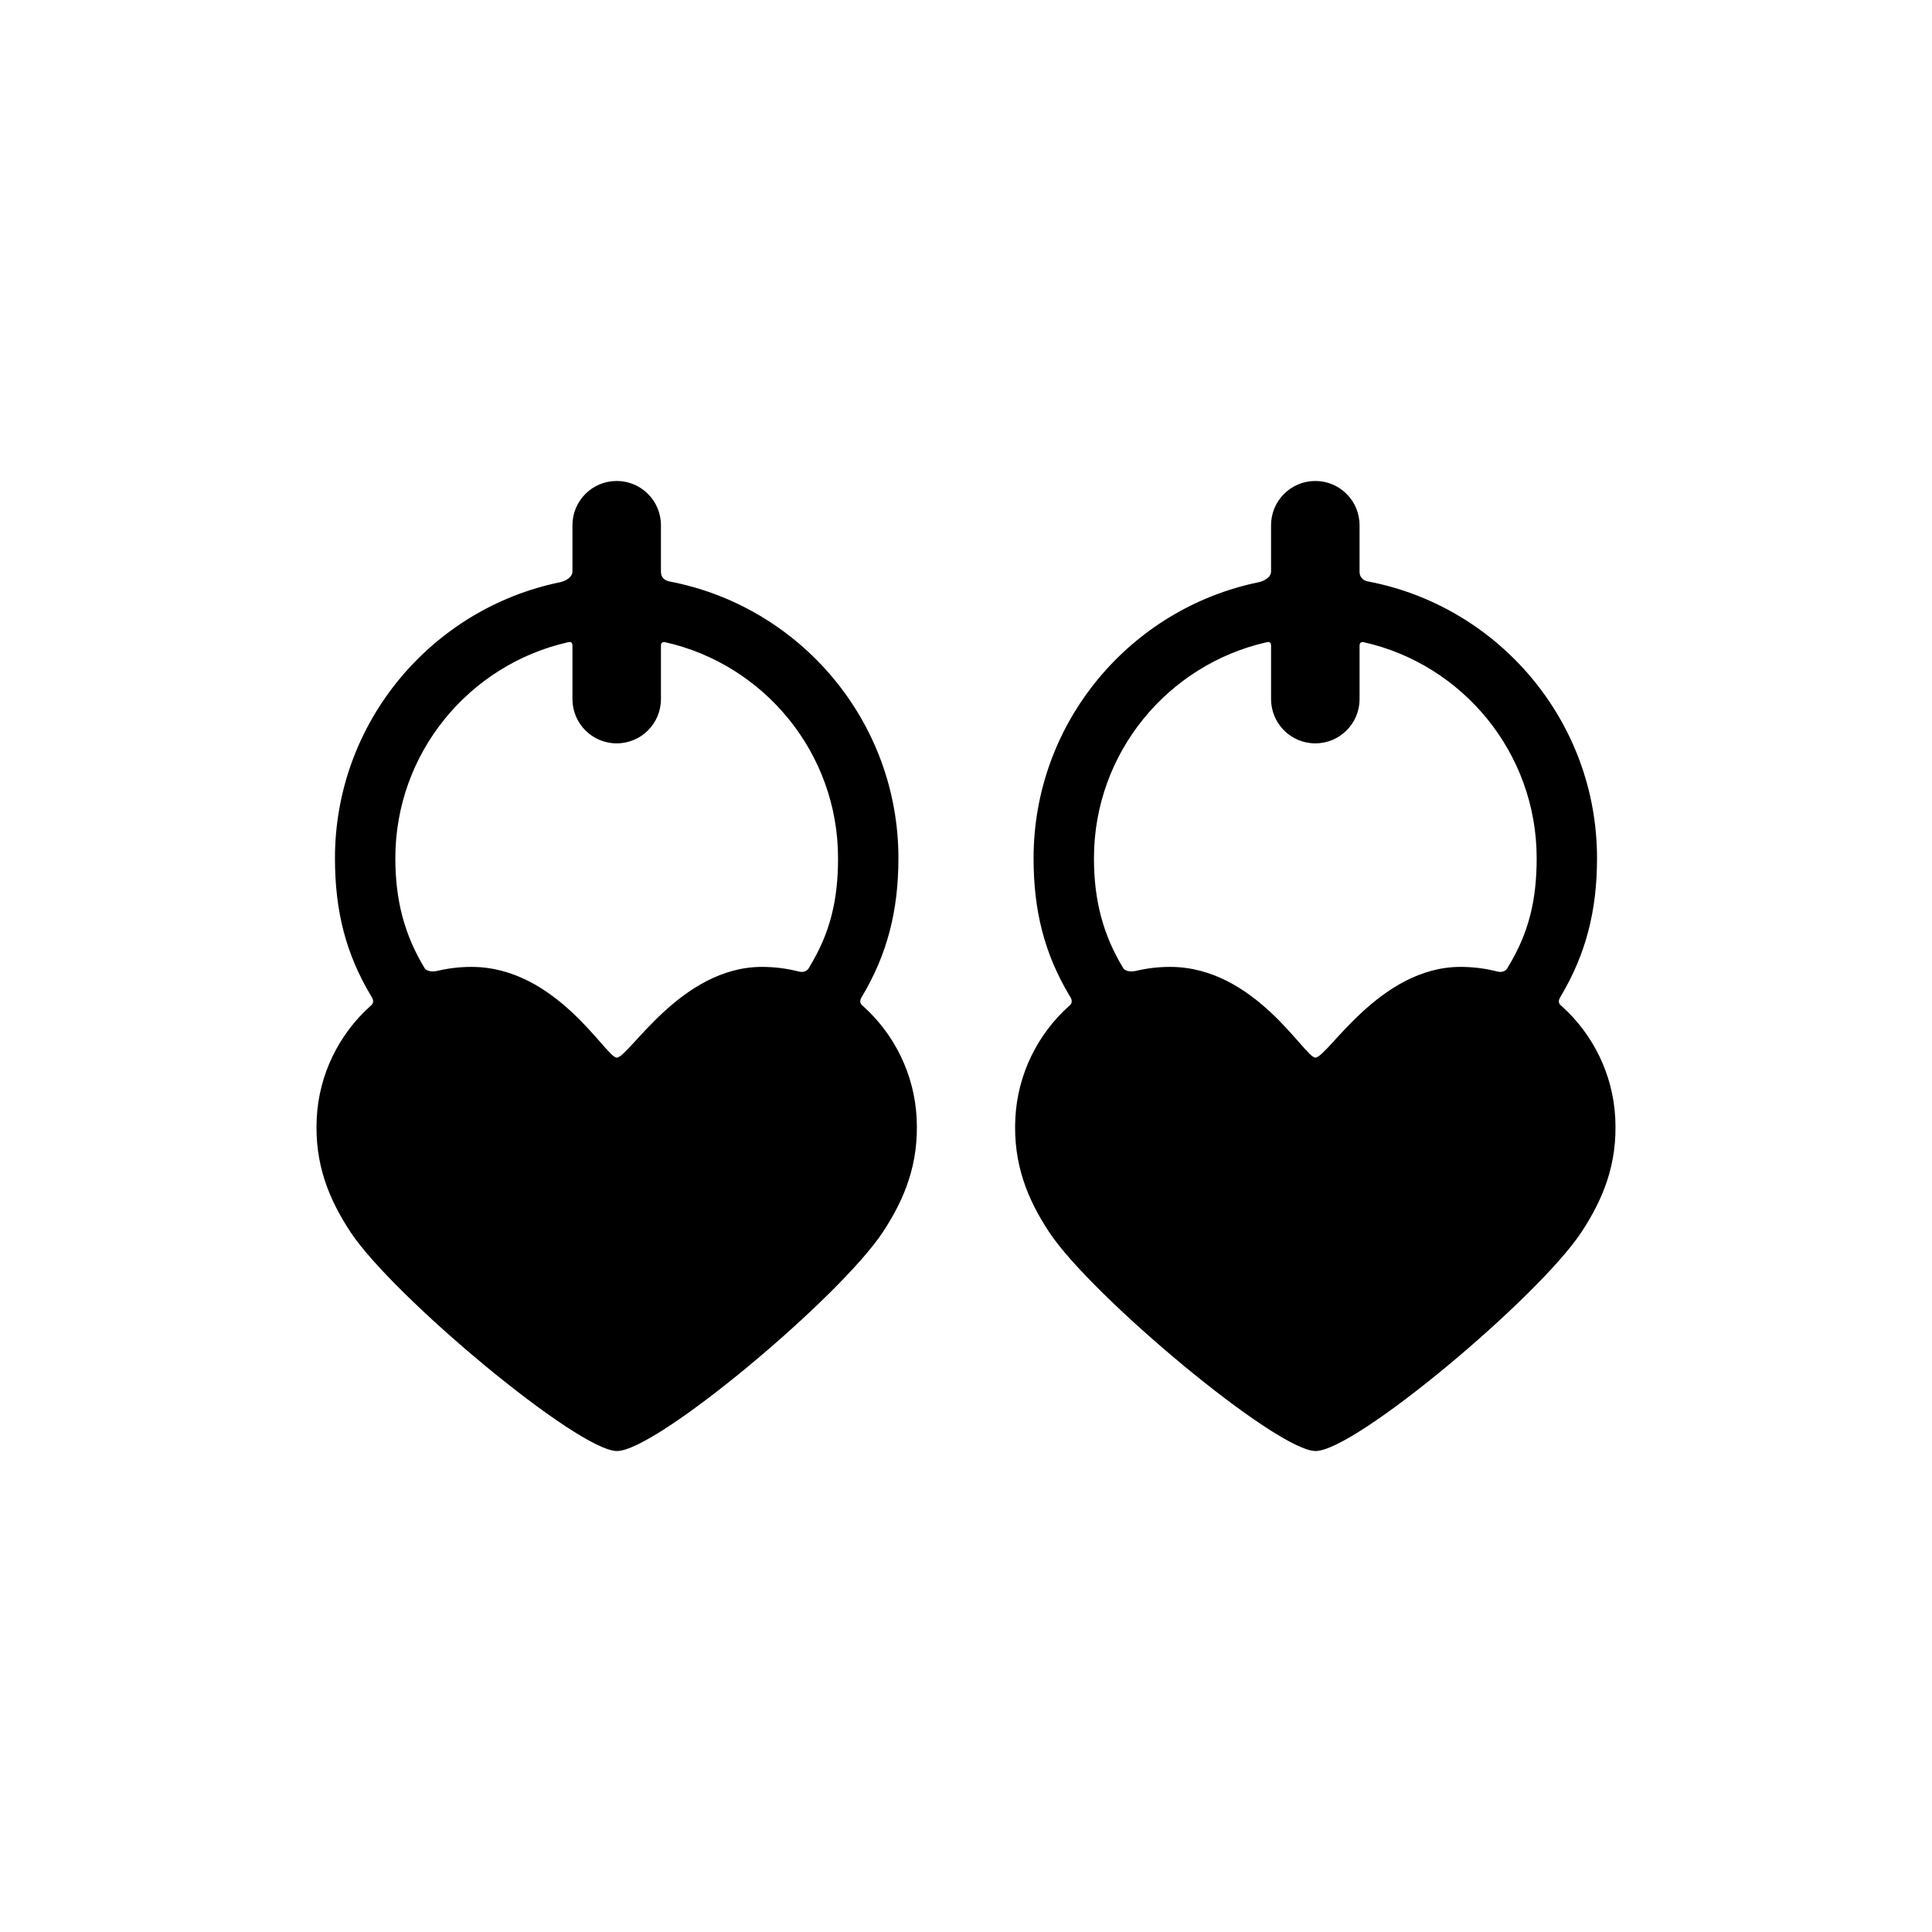 <?xml version="1.0" encoding="utf-8"?>
<!-- Generator: Adobe Illustrator 17.0.1, SVG Export Plug-In . SVG Version: 6.00 Build 0)  -->
<!DOCTYPE svg PUBLIC "-//W3C//DTD SVG 1.1//EN" "http://www.w3.org/Graphics/SVG/1.1/DTD/svg11.dtd">
<svg version="1.1" xmlns="http://www.w3.org/2000/svg" xmlns:xlink="http://www.w3.org/1999/xlink" x="0px" y="0px" width="512px"
	 height="512px" viewBox="0 0 512 512" enable-background="new 0 0 512 512" xml:space="preserve">
<g id="Artwork">
	<g id="Layer_5">
		<g>
			<path d="M242.914,296.205c-0.621-11.595-5.938-22.115-14.056-29.45c-0.428-0.387-1.492-0.991-0.432-2.636
				c6.685-11.182,9.665-22.739,9.665-36.687c0-36.386-26.167-66.768-60.668-73.337c-0.751-0.143-2.267-0.645-2.267-2.645V139.19
				c0-6.477-5.25-11.727-11.726-11.727c-6.476,0-11.726,5.25-11.726,11.727v12.261c0,1.667-2.153,2.615-3.218,2.832
				c-34.031,6.942-59.717,37.099-59.717,73.149c0,13.947,2.86,25.292,9.544,36.474c1.239,1.795,0.119,2.458-0.307,2.843
				c-8.122,7.335-13.441,17.859-14.062,29.456c-0.66,12.366,3.327,21.777,8.943,30.302c11.224,17.029,60.294,58.029,70.617,58.029
				c10.536,0,59.169-40.85,70.468-58.029C239.601,317.944,243.577,308.571,242.914,296.205z M104.77,227.433
				c0-27.88,19.55-51.276,45.661-57.207c0.423-0.096,1.273-0.337,1.273,0.893v14.154c0,6.476,5.25,11.726,11.726,11.726
				c6.476,0,11.726-5.25,11.726-11.726v-14.154c0-0.979,0.702-1.02,1.051-0.942c26.222,5.848,45.884,29.298,45.884,57.257
				c0,11.182-2.124,19.9-7.575,28.803c-0.712,1.591-2.252,1.379-2.875,1.221c-3.116-0.795-6.371-1.221-9.72-1.221
				c-21.566,0-35.254,24.047-38.487,24.047c-2.835,0-15.961-24.047-38.497-24.047c-3.119,0-6.156,0.369-9.075,1.063
				c-0.841,0.199-2.325,0.307-3.228-0.56C107.182,247.836,104.77,238.614,104.77,227.433z"/>
			<path d="M428.054,296.205c-0.62-11.595-5.937-22.115-14.056-29.45c-0.428-0.387-1.493-0.991-0.432-2.636
				c6.685-11.182,9.664-22.739,9.664-36.687c0-36.386-26.166-66.768-60.668-73.337c-0.751-0.143-2.266-0.645-2.266-2.645V139.19
				c0-6.477-5.25-11.727-11.726-11.727c-6.476,0-11.726,5.25-11.726,11.727v12.261c0,1.667-2.153,2.615-3.218,2.832
				c-34.03,6.942-59.717,37.099-59.717,73.149c0,13.947,2.86,25.292,9.544,36.474c1.239,1.795,0.119,2.458-0.307,2.843
				c-8.122,7.335-13.441,17.859-14.062,29.456c-0.66,12.366,3.327,21.777,8.943,30.302c11.224,17.029,60.294,58.029,70.617,58.029
				c10.536,0,59.169-40.85,70.468-58.029C424.742,317.944,428.717,308.571,428.054,296.205z M289.91,227.433
				c0-27.88,19.551-51.276,45.662-57.207c0.423-0.096,1.273-0.337,1.273,0.893v14.154c0,6.476,5.25,11.726,11.726,11.726
				c6.476,0,11.726-5.25,11.726-11.726v-14.154c0-0.979,0.702-1.02,1.051-0.942c26.222,5.848,45.884,29.298,45.884,57.257
				c0,11.182-2.123,19.9-7.575,28.803c-0.713,1.591-2.253,1.379-2.876,1.221c-3.116-0.795-6.37-1.221-9.72-1.221
				c-21.567,0-35.254,24.047-38.487,24.047c-2.836,0-15.961-24.047-38.497-24.047c-3.119,0-6.156,0.369-9.075,1.063
				c-0.841,0.199-2.325,0.307-3.228-0.56C292.322,247.836,289.91,238.614,289.91,227.433z"/>
		</g>
	</g>
</g>
<g id="Capa_3">
</g>
</svg>
